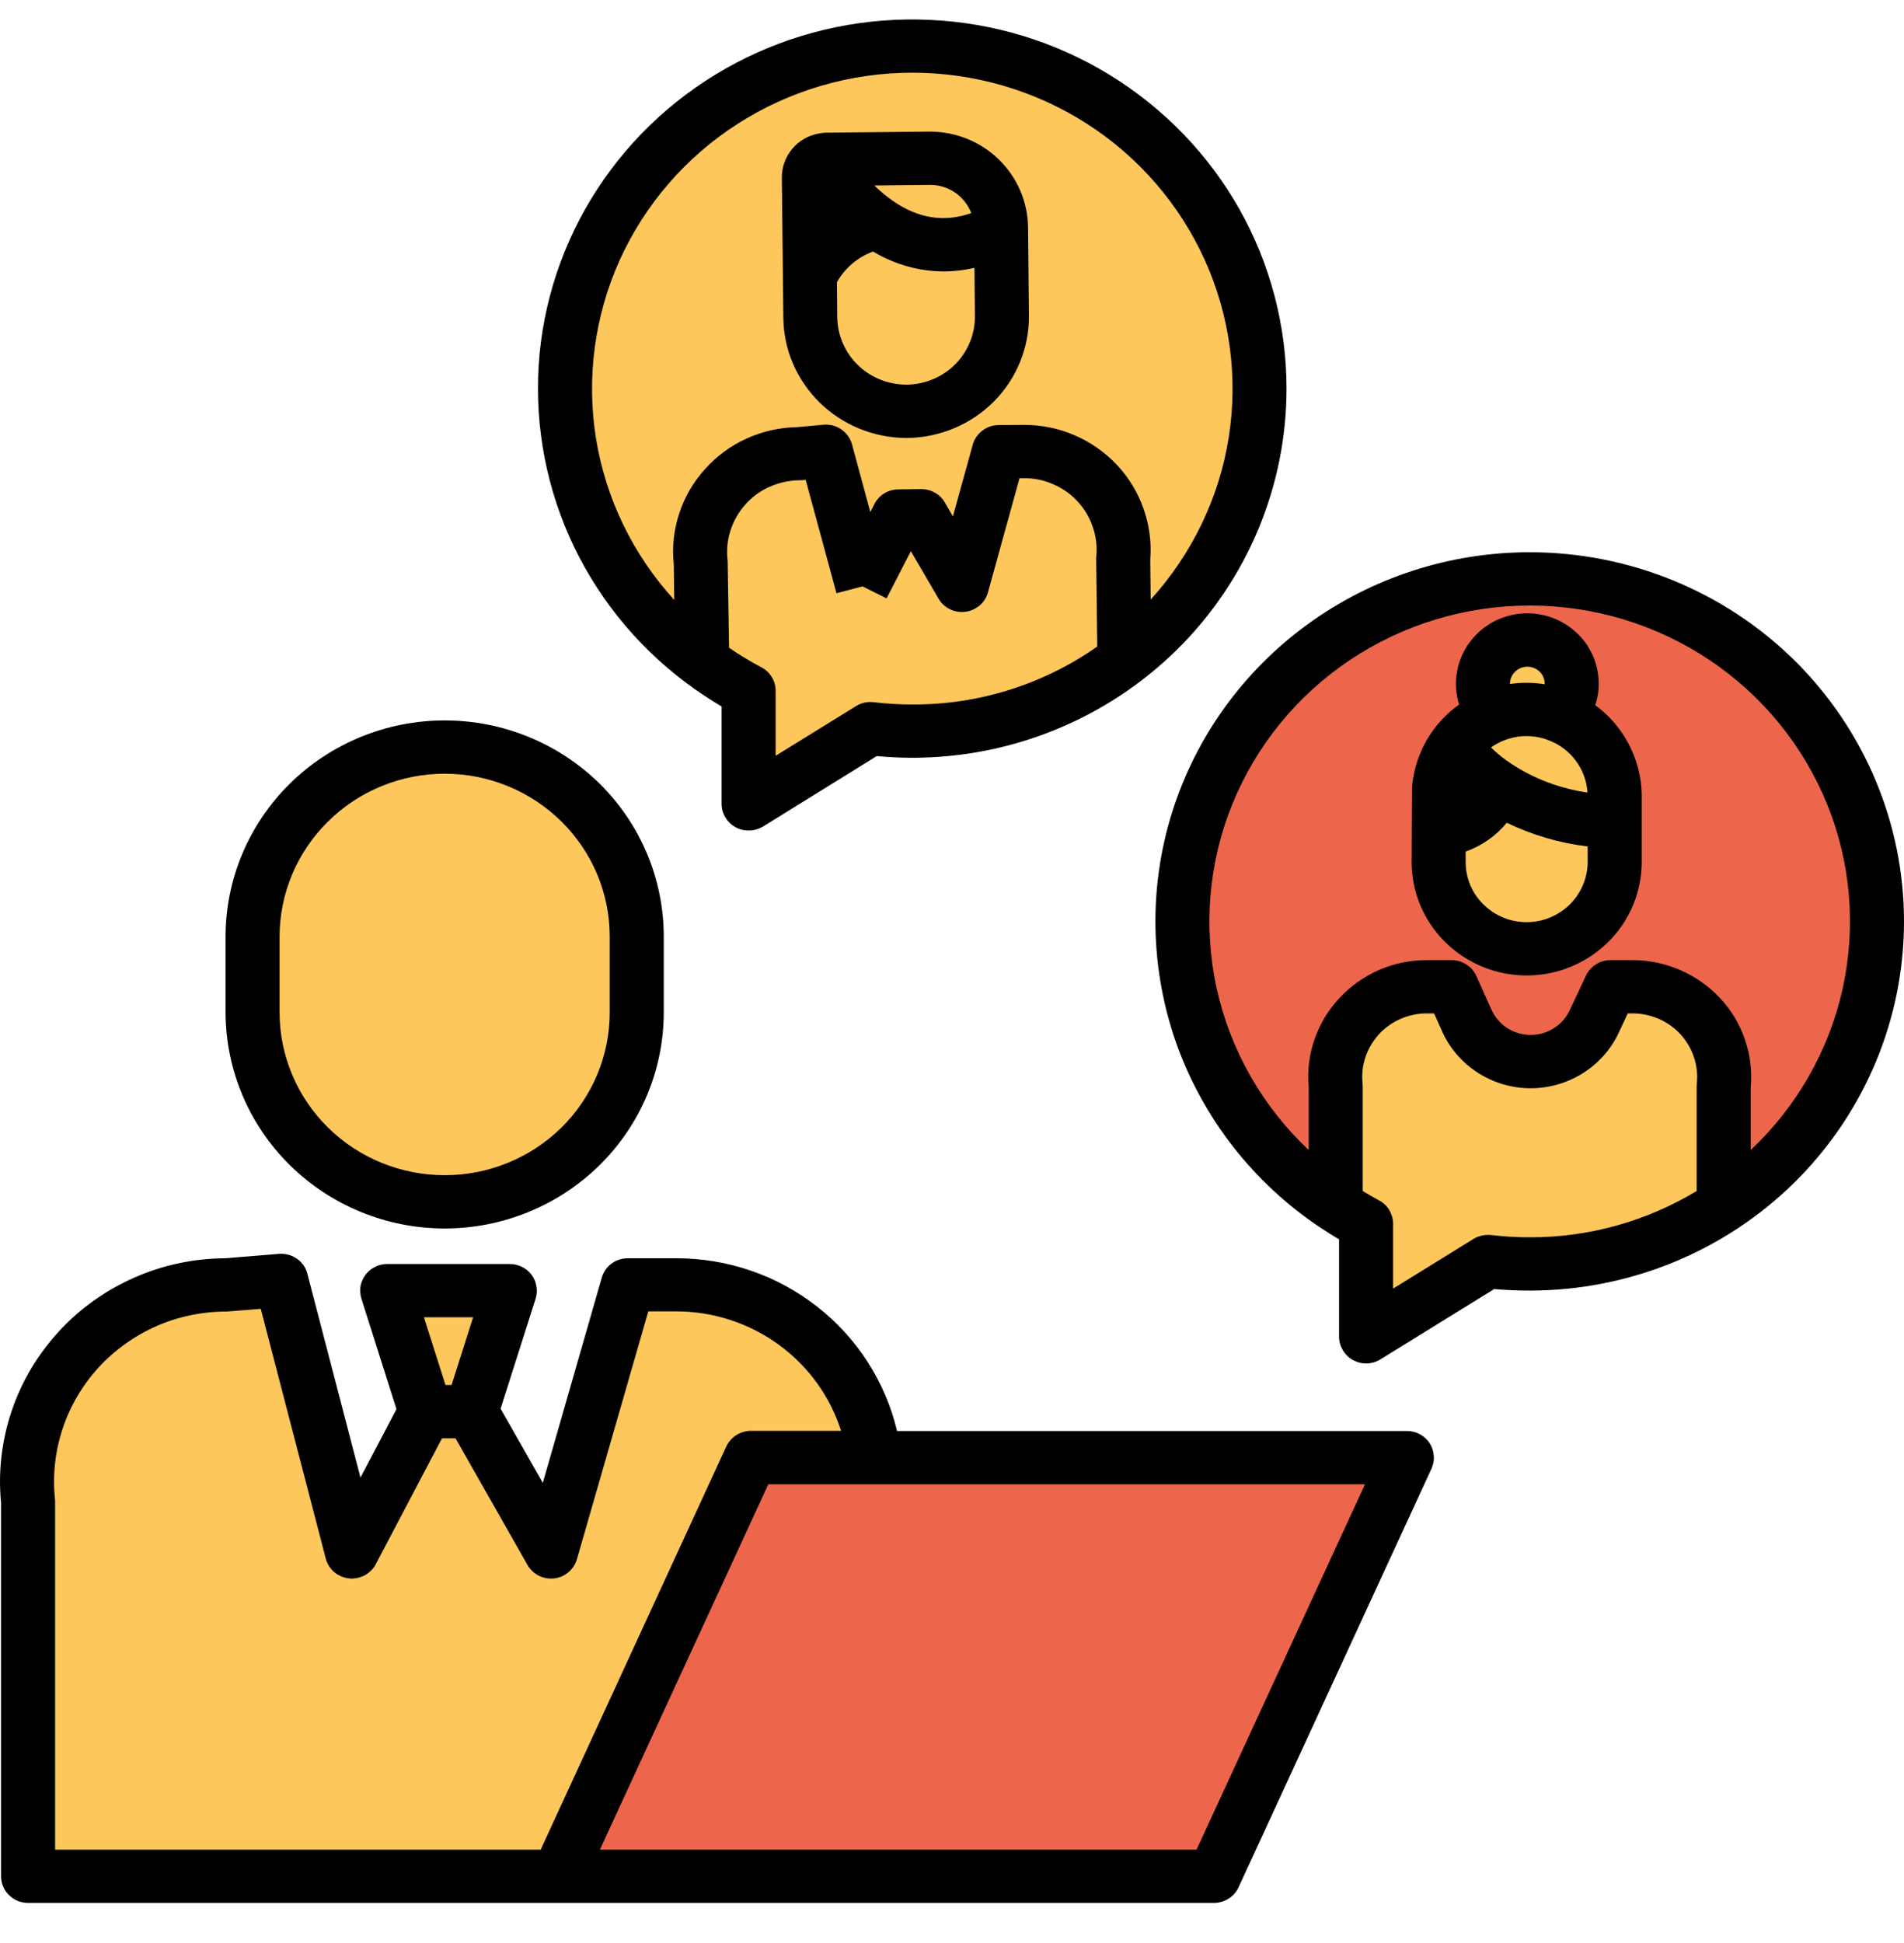 <?xml version="1.0" encoding="UTF-8"?>
<svg xmlns="http://www.w3.org/2000/svg" xmlns:xlink="http://www.w3.org/1999/xlink" width="49px" height="50px" viewBox="0 0 49 49" version="1.1">
<g id="surface1">
<path style=" stroke:none;fill-rule:nonzero;fill:rgb(99.216%,78.039%,35.686%);fill-opacity:1;" d="M 40.449 17.098 C 40.449 17.246 40.422 17.391 40.363 17.527 C 40.305 17.664 40.223 17.789 40.117 17.895 L 40.109 17.91 C 39.59 17.711 39.012 17.707 38.492 17.898 L 38.484 17.879 C 38.355 17.746 38.258 17.582 38.207 17.406 C 38.156 17.227 38.152 17.039 38.191 16.859 C 38.23 16.68 38.312 16.512 38.434 16.371 C 38.555 16.23 38.707 16.121 38.879 16.051 C 39.055 15.98 39.242 15.957 39.43 15.977 C 39.613 15.996 39.793 16.059 39.945 16.16 C 40.102 16.266 40.23 16.406 40.316 16.566 C 40.406 16.73 40.449 16.91 40.449 17.098 Z M 40.449 17.098 "/>
<path style=" stroke:none;fill-rule:nonzero;fill:rgb(92.941%,40%,29.804%);fill-opacity:1;" d="M 41.555 20.656 L 41.555 19.992 C 41.555 19.543 41.418 19.102 41.16 18.73 C 40.902 18.359 40.535 18.074 40.109 17.91 L 40.117 17.895 C 40.273 17.738 40.383 17.535 40.43 17.32 C 40.473 17.102 40.449 16.875 40.367 16.672 C 40.281 16.465 40.137 16.289 39.949 16.164 C 39.762 16.039 39.543 15.973 39.32 15.969 C 39.094 15.969 38.875 16.031 38.684 16.152 C 38.496 16.273 38.348 16.445 38.258 16.648 C 38.168 16.855 38.145 17.078 38.184 17.297 C 38.223 17.516 38.328 17.719 38.484 17.879 L 38.492 17.898 C 38.098 18.047 37.75 18.301 37.492 18.629 C 37.238 18.961 37.078 19.355 37.035 19.77 C 37.031 19.797 37.027 20.355 37.027 20.863 C 37.023 21.293 37.023 21.68 37.023 21.68 C 37.023 22.273 37.262 22.84 37.688 23.262 C 38.113 23.68 38.688 23.914 39.289 23.914 C 39.891 23.914 40.465 23.68 40.891 23.262 C 41.316 22.84 41.555 22.273 41.555 21.68 Z M 39.367 14.398 C 41.281 14.398 43.141 15 44.68 16.121 C 46.215 17.242 47.348 18.816 47.91 20.617 C 48.473 22.422 48.434 24.352 47.801 26.133 C 47.168 27.91 45.973 29.441 44.395 30.5 L 44.363 30.453 L 44.363 27.449 C 44.395 27.125 44.359 26.801 44.254 26.492 C 44.152 26.184 43.984 25.898 43.766 25.656 C 43.543 25.418 43.277 25.227 42.977 25.094 C 42.676 24.961 42.348 24.895 42.02 24.895 L 41.449 24.895 L 41.027 25.793 C 40.879 26.105 40.645 26.367 40.348 26.551 C 40.051 26.73 39.707 26.824 39.359 26.816 C 39.008 26.812 38.668 26.703 38.383 26.508 C 38.094 26.316 37.867 26.043 37.734 25.727 L 37.363 24.895 L 36.719 24.895 C 36.387 24.895 36.062 24.961 35.762 25.094 C 35.461 25.227 35.191 25.418 34.973 25.656 C 34.75 25.898 34.582 26.184 34.48 26.492 C 34.379 26.801 34.344 27.125 34.375 27.449 L 34.375 30.457 L 34.344 30.5 C 32.762 29.441 31.566 27.91 30.934 26.133 C 30.301 24.352 30.266 22.422 30.828 20.617 C 31.387 18.816 32.523 17.242 34.059 16.121 C 35.598 15 37.457 14.398 39.367 14.398 Z M 39.367 14.398 "/>
<path style=" stroke:none;fill-rule:nonzero;fill:rgb(99.216%,78.039%,35.686%);fill-opacity:1;" d="M 44.359 30.453 L 44.395 30.5 C 42.91 31.5 41.16 32.031 39.367 32.027 C 39.008 32.027 38.645 32.004 38.285 31.965 L 35.156 33.898 L 35.156 30.988 C 34.875 30.84 34.605 30.68 34.34 30.5 L 34.375 30.457 L 34.375 27.449 C 34.34 27.125 34.379 26.801 34.48 26.492 C 34.582 26.184 34.75 25.898 34.969 25.656 C 35.191 25.418 35.461 25.227 35.762 25.094 C 36.062 24.961 36.387 24.895 36.715 24.895 L 37.359 24.895 L 37.734 25.727 C 37.867 26.043 38.09 26.316 38.379 26.508 C 38.668 26.703 39.008 26.812 39.355 26.816 C 39.707 26.824 40.051 26.73 40.344 26.551 C 40.641 26.367 40.879 26.105 41.023 25.793 L 41.445 24.895 L 42.02 24.895 C 42.348 24.895 42.672 24.961 42.973 25.094 C 43.273 25.227 43.543 25.418 43.766 25.656 C 43.984 25.898 44.152 26.184 44.254 26.492 C 44.355 26.801 44.395 27.125 44.359 27.449 Z M 41.555 20.656 L 41.555 21.68 C 41.555 22.273 41.312 22.844 40.891 23.262 C 40.465 23.68 39.887 23.914 39.289 23.914 C 38.688 23.914 38.109 23.68 37.688 23.262 C 37.262 22.844 37.023 22.273 37.023 21.68 C 37.023 21.68 37.023 21.293 37.027 20.863 C 37.727 20.82 38.367 20.32 38.496 19.719 C 39.152 20.16 40.141 20.59 41.555 20.656 Z M 41.555 20.656 "/>
<path style=" stroke:none;fill-rule:nonzero;fill:rgb(99.216%,78.039%,35.686%);fill-opacity:1;" d="M 38.496 19.719 C 38.082 19.449 37.723 19.102 37.441 18.699 C 37.703 18.336 38.066 18.059 38.492 17.902 C 38.898 17.75 39.34 17.719 39.766 17.809 C 40.191 17.898 40.582 18.109 40.891 18.41 C 41.102 18.617 41.27 18.867 41.383 19.137 C 41.496 19.406 41.555 19.699 41.555 19.992 L 41.555 20.656 C 40.141 20.59 39.152 20.16 38.496 19.719 Z M 38.496 19.719 "/>
<path style=" stroke:none;fill-rule:nonzero;fill:rgb(92.941%,40%,29.804%);fill-opacity:1;" d="M 36.207 37.008 L 31.242 47.781 L 14.359 47.781 L 19.324 37.008 Z M 36.207 37.008 "/>
<path style=" stroke:none;fill-rule:nonzero;fill:rgb(99.216%,78.039%,35.686%);fill-opacity:1;" d="M 20.84 6.598 L 20.852 7.676 C 20.859 8.316 21.121 8.93 21.582 9.379 C 22.047 9.828 22.668 10.082 23.316 10.082 L 23.344 10.082 C 23.668 10.078 23.988 10.012 24.285 9.887 C 24.582 9.762 24.855 9.582 25.082 9.352 C 25.309 9.125 25.484 8.855 25.605 8.559 C 25.727 8.262 25.789 7.945 25.785 7.625 L 25.766 5.52 L 25.762 5.352 C 25.758 4.875 25.559 4.422 25.215 4.086 C 24.867 3.754 24.402 3.566 23.918 3.57 L 21.285 3.598 C 21.258 3.598 21.23 3.602 21.203 3.609 C 21.094 3.625 20.996 3.684 20.922 3.77 C 20.852 3.852 20.812 3.961 20.816 4.07 L 20.836 6.07 Z M 23.48 0.684 C 25.344 0.684 27.164 1.262 28.68 2.332 C 30.195 3.402 31.336 4.914 31.938 6.656 C 32.539 8.395 32.574 10.277 32.035 12.039 C 31.5 13.801 30.414 15.352 28.941 16.477 L 28.906 13.875 C 28.938 13.523 28.895 13.168 28.781 12.832 C 28.664 12.5 28.48 12.191 28.238 11.93 C 27.996 11.672 27.699 11.465 27.371 11.324 C 27.043 11.184 26.688 11.113 26.328 11.117 L 25.707 11.125 L 24.754 14.562 L 23.715 12.773 L 23.125 12.777 L 22.199 14.59 L 21.254 11.113 L 20.555 11.176 C 20.195 11.18 19.844 11.258 19.516 11.402 C 19.191 11.551 18.898 11.762 18.66 12.027 C 18.426 12.293 18.246 12.602 18.137 12.938 C 18.027 13.277 17.992 13.633 18.031 13.984 L 18.066 16.516 C 16.578 15.398 15.484 13.848 14.934 12.086 C 14.387 10.32 14.414 8.434 15.012 6.684 C 15.609 4.934 16.746 3.418 18.266 2.34 C 19.785 1.266 21.609 0.684 23.48 0.684 Z M 23.48 0.684 "/>
<path style=" stroke:none;fill-rule:nonzero;fill:rgb(99.216%,78.039%,35.686%);fill-opacity:1;" d="M 22.195 14.59 L 23.125 12.777 L 23.711 12.773 L 24.754 14.562 L 25.707 11.125 L 26.328 11.117 C 26.688 11.113 27.039 11.184 27.371 11.324 C 27.699 11.465 27.992 11.672 28.238 11.93 C 28.48 12.191 28.664 12.5 28.781 12.832 C 28.895 13.168 28.938 13.523 28.906 13.875 L 28.938 16.477 C 27.375 17.672 25.453 18.316 23.477 18.316 C 23.117 18.316 22.758 18.293 22.398 18.25 L 19.266 20.188 L 19.266 17.277 C 18.848 17.055 18.445 16.801 18.066 16.516 L 18.031 13.984 C 17.992 13.633 18.027 13.277 18.137 12.938 C 18.242 12.602 18.422 12.293 18.66 12.027 C 18.898 11.762 19.188 11.551 19.516 11.402 C 19.84 11.258 20.195 11.18 20.555 11.176 L 21.254 11.113 Z M 25.785 7.625 C 25.785 7.945 25.727 8.262 25.605 8.559 C 25.484 8.855 25.305 9.125 25.078 9.352 C 24.852 9.582 24.582 9.762 24.285 9.887 C 23.988 10.012 23.668 10.078 23.344 10.082 L 23.316 10.082 C 22.668 10.082 22.043 9.828 21.582 9.379 C 21.121 8.93 20.859 8.316 20.852 7.676 L 20.84 6.598 C 20.945 6.371 21.453 5.422 22.59 5.238 C 23.316 5.738 24.309 6.055 25.504 5.523 L 25.762 5.52 Z M 25.785 7.625 "/>
<path style=" stroke:none;fill-rule:nonzero;fill:rgb(99.216%,78.039%,35.686%);fill-opacity:1;" d="M 22.59 5.238 C 22.043 4.848 21.582 4.355 21.23 3.789 L 21.203 3.609 C 21.227 3.602 21.254 3.598 21.281 3.598 L 23.918 3.57 C 24.402 3.566 24.867 3.754 25.211 4.086 C 25.559 4.422 25.754 4.875 25.762 5.352 L 25.762 5.52 L 25.504 5.523 C 24.309 6.055 23.316 5.738 22.59 5.238 Z M 9.055 39.434 L 10.953 35.824 L 12.129 35.824 L 14.18 39.438 L 16.156 32.562 L 17.402 32.562 C 18.656 32.562 19.867 33.016 20.805 33.832 C 21.742 34.648 22.348 35.777 22.504 37.004 L 22.504 37.008 L 19.324 37.008 L 14.359 47.781 L 0.719 47.781 L 0.719 38.137 C 0.648 37.434 0.727 36.723 0.949 36.051 C 1.172 35.375 1.539 34.758 2.02 34.23 C 2.5 33.707 3.09 33.285 3.746 33 C 4.402 32.711 5.113 32.562 5.832 32.562 L 7.238 32.449 Z M 9.055 39.434 "/>
<path style=" stroke:none;fill-rule:nonzero;fill:rgb(99.216%,78.039%,35.686%);fill-opacity:1;" d="M 22.59 5.238 C 21.453 5.422 20.949 6.371 20.844 6.598 L 20.836 6.07 L 20.816 4.07 C 20.816 3.961 20.852 3.852 20.926 3.77 C 20.996 3.684 21.094 3.625 21.203 3.609 L 21.234 3.789 C 21.582 4.355 22.043 4.848 22.59 5.238 Z M 16.391 23.602 L 16.391 25.551 C 16.391 26.844 15.867 28.086 14.941 29 C 14.016 29.914 12.758 30.426 11.445 30.426 C 10.133 30.426 8.879 29.914 7.949 29 C 7.023 28.086 6.504 26.844 6.504 25.551 L 6.504 23.602 C 6.504 22.309 7.023 21.07 7.949 20.152 C 8.879 19.238 10.133 18.727 11.445 18.727 C 12.758 18.727 14.016 19.238 14.941 20.152 C 15.867 21.07 16.391 22.309 16.391 23.602 Z M 16.391 23.602 "/>
<path style=" stroke:none;fill-rule:nonzero;fill:rgb(99.216%,78.039%,35.686%);fill-opacity:1;" d="M 13.121 32.711 L 12.129 35.824 L 10.953 35.824 L 9.965 32.711 Z M 13.121 32.711 "/>
<path style=" stroke:none;fill-rule:nonzero;fill:rgb(0%,0%,0%);fill-opacity:1;" d="M 36.207 36.324 L 23.086 36.324 C 22.785 35.059 22.062 33.93 21.031 33.125 C 20 32.316 18.723 31.879 17.406 31.879 L 16.156 31.879 C 16.008 31.879 15.859 31.926 15.738 32.016 C 15.617 32.105 15.531 32.23 15.488 32.375 L 13.969 37.66 L 12.883 35.75 L 13.785 32.918 C 13.816 32.816 13.824 32.707 13.805 32.602 C 13.789 32.492 13.746 32.395 13.68 32.305 C 13.617 32.219 13.531 32.148 13.434 32.102 C 13.336 32.051 13.23 32.027 13.121 32.027 L 9.965 32.027 C 9.855 32.027 9.746 32.051 9.652 32.102 C 9.555 32.148 9.469 32.219 9.406 32.305 C 9.34 32.395 9.297 32.492 9.277 32.602 C 9.262 32.707 9.27 32.816 9.301 32.918 L 10.203 35.762 L 9.277 37.523 L 7.91 32.277 C 7.871 32.121 7.777 31.984 7.641 31.891 C 7.508 31.797 7.344 31.754 7.184 31.766 L 5.801 31.879 C 4.992 31.883 4.191 32.051 3.453 32.379 C 2.715 32.703 2.051 33.176 1.508 33.77 C 0.965 34.363 0.551 35.059 0.297 35.816 C 0.043 36.574 -0.051 37.379 0.027 38.172 L 0.027 47.781 C 0.027 47.965 0.098 48.137 0.23 48.266 C 0.359 48.395 0.535 48.469 0.723 48.469 L 31.242 48.469 C 31.375 48.469 31.504 48.43 31.617 48.359 C 31.73 48.289 31.82 48.188 31.875 48.066 L 36.84 37.293 C 36.887 37.188 36.91 37.074 36.898 36.957 C 36.891 36.844 36.855 36.734 36.793 36.637 C 36.727 36.539 36.641 36.461 36.539 36.406 C 36.438 36.352 36.324 36.324 36.207 36.324 Z M 12.176 33.398 L 11.621 35.141 L 11.465 35.141 L 10.91 33.398 Z M 1.414 38.07 C 1.352 37.461 1.418 36.844 1.613 36.262 C 1.805 35.68 2.121 35.145 2.535 34.691 C 2.953 34.238 3.461 33.875 4.027 33.625 C 4.598 33.375 5.211 33.25 5.832 33.25 C 5.852 33.25 5.871 33.246 5.887 33.246 L 6.711 33.18 L 8.383 39.605 C 8.383 39.609 8.383 39.609 8.387 39.613 C 8.391 39.633 8.395 39.648 8.402 39.664 C 8.402 39.672 8.406 39.676 8.406 39.68 C 8.414 39.695 8.422 39.711 8.43 39.727 C 8.43 39.734 8.434 39.738 8.434 39.742 C 8.441 39.758 8.449 39.773 8.461 39.785 L 8.469 39.801 C 8.477 39.816 8.488 39.828 8.496 39.84 C 8.5 39.848 8.504 39.852 8.508 39.855 C 8.52 39.867 8.527 39.883 8.539 39.895 C 8.543 39.898 8.547 39.902 8.551 39.906 C 8.562 39.918 8.574 39.93 8.586 39.941 C 8.59 39.945 8.594 39.949 8.598 39.953 C 8.613 39.961 8.625 39.973 8.641 39.984 L 8.648 39.992 C 8.664 40.004 8.68 40.012 8.695 40.02 L 8.707 40.027 C 8.723 40.035 8.738 40.043 8.754 40.051 L 8.766 40.059 C 8.781 40.066 8.797 40.07 8.812 40.078 L 8.828 40.082 C 8.844 40.086 8.859 40.094 8.875 40.098 C 8.883 40.098 8.887 40.102 8.895 40.102 C 8.91 40.105 8.926 40.109 8.938 40.109 C 8.949 40.113 8.957 40.113 8.965 40.113 C 8.977 40.117 8.992 40.117 9.004 40.117 C 9.016 40.117 9.023 40.121 9.035 40.121 C 9.039 40.121 9.047 40.121 9.055 40.121 C 9.059 40.121 9.066 40.121 9.07 40.121 C 9.094 40.121 9.113 40.117 9.137 40.113 C 9.152 40.113 9.164 40.109 9.18 40.109 C 9.195 40.105 9.211 40.102 9.227 40.098 C 9.23 40.098 9.234 40.098 9.234 40.098 C 9.25 40.094 9.262 40.09 9.277 40.082 C 9.289 40.078 9.305 40.074 9.32 40.066 C 9.332 40.062 9.344 40.059 9.352 40.055 C 9.379 40.043 9.398 40.031 9.422 40.016 C 9.43 40.012 9.434 40.008 9.441 40.004 C 9.461 39.992 9.477 39.98 9.492 39.965 C 9.5 39.961 9.508 39.953 9.512 39.949 C 9.531 39.934 9.551 39.914 9.566 39.898 C 9.57 39.895 9.57 39.895 9.574 39.891 C 9.594 39.871 9.609 39.848 9.625 39.828 C 9.629 39.82 9.633 39.812 9.641 39.805 C 9.652 39.785 9.66 39.77 9.672 39.75 C 9.676 39.746 9.676 39.742 9.68 39.734 L 11.375 36.512 L 11.723 36.512 L 13.574 39.77 C 13.633 39.875 13.723 39.965 13.828 40.027 C 13.934 40.09 14.055 40.121 14.18 40.121 C 14.207 40.121 14.234 40.121 14.262 40.117 C 14.398 40.102 14.523 40.047 14.629 39.957 C 14.734 39.871 14.809 39.754 14.848 39.621 L 16.684 33.246 L 17.406 33.246 C 18.352 33.246 19.273 33.547 20.035 34.098 C 20.797 34.652 21.363 35.43 21.645 36.32 L 19.324 36.32 C 19.191 36.32 19.062 36.359 18.949 36.43 C 18.836 36.504 18.746 36.605 18.691 36.723 L 13.914 47.098 L 1.418 47.098 L 1.418 38.137 C 1.418 38.117 1.414 38.094 1.414 38.07 Z M 30.793 47.098 L 15.438 47.098 L 19.773 37.695 L 35.129 37.695 Z M 11.445 31.113 C 12.941 31.113 14.375 30.523 15.43 29.484 C 16.488 28.441 17.082 27.027 17.082 25.551 L 17.082 23.602 C 17.082 22.125 16.488 20.711 15.434 19.668 C 14.375 18.625 12.941 18.039 11.445 18.039 C 9.949 18.039 8.516 18.625 7.457 19.668 C 6.402 20.711 5.805 22.125 5.805 23.602 L 5.805 25.551 C 5.809 27.027 6.402 28.441 7.461 29.484 C 8.516 30.523 9.949 31.113 11.445 31.113 Z M 7.195 23.602 C 7.195 22.492 7.645 21.426 8.441 20.641 C 9.238 19.852 10.32 19.41 11.445 19.41 C 12.57 19.41 13.652 19.852 14.449 20.641 C 15.246 21.426 15.691 22.492 15.691 23.602 L 15.691 25.551 C 15.691 26.664 15.246 27.73 14.449 28.516 C 13.652 29.301 12.57 29.742 11.445 29.742 C 10.32 29.742 9.238 29.301 8.441 28.516 C 7.645 27.73 7.195 26.664 7.195 25.551 Z M 41.055 17.648 C 41.145 17.379 41.168 17.09 41.121 16.809 C 41.078 16.531 40.965 16.262 40.797 16.031 C 40.625 15.801 40.402 15.613 40.148 15.484 C 39.891 15.352 39.605 15.285 39.316 15.281 C 39.027 15.281 38.742 15.348 38.484 15.473 C 38.227 15.602 38.004 15.785 37.832 16.016 C 37.66 16.242 37.543 16.508 37.496 16.789 C 37.445 17.07 37.465 17.359 37.551 17.629 C 37.211 17.871 36.93 18.18 36.723 18.535 C 36.516 18.891 36.387 19.289 36.344 19.695 C 36.34 19.734 36.336 19.777 36.332 20.859 C 36.328 21.289 36.328 21.68 36.328 21.68 C 36.328 22.457 36.641 23.199 37.195 23.746 C 37.75 24.293 38.504 24.602 39.289 24.602 C 40.074 24.602 40.824 24.293 41.383 23.746 C 41.938 23.199 42.25 22.457 42.25 21.68 L 42.25 19.992 C 42.25 19.609 42.172 19.227 42.023 18.875 C 41.875 18.52 41.656 18.199 41.383 17.926 C 41.281 17.828 41.172 17.734 41.055 17.648 Z M 38.891 19.152 C 38.703 19.031 38.531 18.891 38.371 18.734 C 38.586 18.582 38.832 18.488 39.09 18.453 C 39.352 18.422 39.617 18.453 39.859 18.551 C 40.137 18.656 40.379 18.84 40.555 19.078 C 40.734 19.316 40.836 19.602 40.855 19.895 C 40.152 19.793 39.48 19.543 38.891 19.152 Z M 39.309 16.656 C 39.426 16.656 39.539 16.703 39.625 16.785 C 39.707 16.867 39.754 16.98 39.754 17.098 C 39.754 17.102 39.754 17.105 39.754 17.109 C 39.457 17.062 39.156 17.059 38.859 17.102 C 38.859 17.102 38.859 17.098 38.859 17.098 C 38.859 16.98 38.906 16.867 38.992 16.785 C 39.074 16.703 39.188 16.656 39.309 16.656 Z M 39.289 23.23 C 38.871 23.23 38.473 23.066 38.18 22.777 C 37.883 22.488 37.719 22.094 37.719 21.684 C 37.719 21.684 37.719 21.574 37.719 21.414 C 38.133 21.266 38.5 21.012 38.777 20.672 C 39.43 20.988 40.133 21.195 40.859 21.281 L 40.859 21.68 C 40.859 22.09 40.691 22.484 40.398 22.777 C 40.102 23.066 39.703 23.23 39.289 23.23 Z M 39.289 23.23 "/>
<path style=" stroke:none;fill-rule:nonzero;fill:rgb(0%,0%,0%);fill-opacity:1;" d="M 39.367 13.711 C 37.309 13.711 35.301 14.363 33.645 15.57 C 31.988 16.777 30.766 18.477 30.16 20.418 C 29.555 22.359 29.598 24.441 30.277 26.359 C 30.961 28.273 32.246 29.926 33.949 31.07 C 34.117 31.18 34.285 31.289 34.461 31.391 L 34.461 33.898 C 34.461 34.023 34.496 34.141 34.559 34.246 C 34.621 34.352 34.711 34.441 34.82 34.5 C 34.93 34.559 35.051 34.59 35.176 34.586 C 35.301 34.582 35.422 34.547 35.527 34.48 L 38.453 32.672 C 38.754 32.699 39.062 32.711 39.367 32.711 C 41.922 32.711 44.371 31.711 46.18 29.93 C 47.984 28.148 49 25.73 49 23.211 C 49 20.691 47.984 18.277 46.18 16.492 C 44.371 14.711 41.922 13.711 39.367 13.711 Z M 38.371 31.281 C 38.211 31.266 38.051 31.301 37.918 31.383 L 35.852 32.66 L 35.852 30.988 C 35.852 30.867 35.816 30.746 35.754 30.637 C 35.688 30.531 35.598 30.445 35.484 30.387 C 35.344 30.312 35.207 30.23 35.07 30.148 L 35.07 27.449 C 35.07 27.426 35.066 27.402 35.066 27.379 C 35.043 27.152 35.066 26.922 35.141 26.703 C 35.211 26.488 35.332 26.289 35.484 26.117 C 35.641 25.949 35.832 25.812 36.043 25.719 C 36.254 25.629 36.484 25.578 36.715 25.578 L 36.906 25.578 L 37.094 25.996 C 37.281 26.438 37.594 26.812 37.992 27.078 C 38.395 27.348 38.863 27.496 39.348 27.504 C 39.828 27.512 40.305 27.383 40.715 27.129 C 41.125 26.879 41.453 26.512 41.656 26.082 L 41.891 25.578 L 42.02 25.578 C 42.25 25.578 42.48 25.629 42.691 25.719 C 42.902 25.812 43.094 25.949 43.25 26.117 C 43.402 26.289 43.523 26.488 43.594 26.707 C 43.668 26.922 43.691 27.152 43.668 27.379 C 43.668 27.402 43.664 27.426 43.664 27.449 L 43.664 30.148 C 42.371 30.93 40.883 31.344 39.367 31.34 C 39.035 31.34 38.699 31.32 38.371 31.281 Z M 45.055 29.094 L 45.055 27.48 C 45.094 27.066 45.043 26.645 44.906 26.25 C 44.77 25.855 44.555 25.492 44.266 25.184 C 43.98 24.879 43.633 24.633 43.246 24.465 C 42.859 24.297 42.441 24.207 42.02 24.207 L 41.445 24.207 C 41.312 24.207 41.184 24.246 41.074 24.316 C 40.961 24.387 40.871 24.488 40.816 24.605 L 40.395 25.5 C 40.305 25.691 40.164 25.852 39.984 25.961 C 39.852 26.047 39.695 26.102 39.539 26.121 C 39.379 26.145 39.215 26.129 39.062 26.082 C 38.91 26.035 38.766 25.953 38.648 25.848 C 38.531 25.738 38.438 25.609 38.375 25.461 C 38.371 25.457 38.371 25.453 38.367 25.449 L 37.996 24.617 C 37.941 24.496 37.852 24.391 37.738 24.32 C 37.625 24.246 37.496 24.207 37.359 24.207 L 36.715 24.207 C 36.293 24.207 35.875 24.293 35.488 24.461 C 35.102 24.633 34.754 24.875 34.469 25.184 C 34.18 25.492 33.965 25.855 33.828 26.25 C 33.691 26.645 33.641 27.062 33.68 27.48 L 33.68 29.094 C 32.488 27.973 31.664 26.527 31.312 24.938 C 30.965 23.352 31.102 21.699 31.715 20.191 C 32.328 18.684 33.383 17.391 34.746 16.48 C 36.113 15.57 37.719 15.082 39.367 15.082 C 41.016 15.082 42.625 15.57 43.988 16.48 C 45.352 17.391 46.406 18.684 47.02 20.191 C 47.633 21.699 47.77 23.352 47.422 24.938 C 47.07 26.527 46.246 27.973 45.055 29.094 Z M 45.055 29.094 "/>
<path style=" stroke:none;fill-rule:nonzero;fill:rgb(0%,0%,0%);fill-opacity:1;" d="M 17.645 17.062 C 17.941 17.285 18.25 17.488 18.57 17.68 L 18.57 20.188 C 18.57 20.309 18.605 20.43 18.668 20.535 C 18.73 20.641 18.82 20.727 18.93 20.789 C 19.039 20.848 19.16 20.875 19.285 20.871 C 19.41 20.871 19.531 20.832 19.637 20.77 L 22.562 18.957 C 22.867 18.984 23.172 19 23.477 19 C 26.031 19 28.48 18 30.289 16.219 C 32.094 14.438 33.109 12.02 33.109 9.5 C 33.109 7.883 32.691 6.293 31.895 4.879 C 31.098 3.469 29.949 2.281 28.555 1.426 C 27.164 0.574 25.574 0.086 23.934 0.012 C 22.297 -0.066 20.668 0.27 19.199 0.988 C 17.73 1.707 16.473 2.781 15.543 4.113 C 14.613 5.445 14.043 6.988 13.887 8.598 C 13.734 10.207 13.996 11.828 14.652 13.309 C 15.312 14.793 16.34 16.082 17.645 17.062 Z M 22.48 17.57 C 22.324 17.551 22.164 17.586 22.027 17.672 L 19.961 18.949 L 19.961 17.277 C 19.961 17.152 19.93 17.031 19.863 16.926 C 19.801 16.82 19.707 16.73 19.594 16.672 C 19.309 16.52 19.027 16.352 18.762 16.168 L 18.727 13.996 L 18.727 13.973 C 18.727 13.949 18.727 13.93 18.723 13.906 C 18.695 13.652 18.719 13.391 18.801 13.145 C 18.879 12.902 19.008 12.676 19.184 12.48 C 19.355 12.289 19.566 12.133 19.805 12.027 C 20.043 11.922 20.301 11.863 20.562 11.859 C 20.582 11.859 20.598 11.859 20.617 11.859 L 20.734 11.848 L 21.527 14.766 L 22.195 14.59 L 22.199 14.59 L 22.816 14.898 L 23.441 13.684 L 24.152 14.902 C 24.219 15.023 24.324 15.117 24.445 15.176 C 24.57 15.238 24.707 15.262 24.844 15.242 C 24.98 15.227 25.105 15.168 25.211 15.082 C 25.316 14.992 25.391 14.875 25.426 14.742 L 26.238 11.805 L 26.336 11.805 C 26.598 11.801 26.855 11.852 27.094 11.957 C 27.336 12.059 27.551 12.207 27.727 12.398 C 27.902 12.586 28.039 12.809 28.121 13.055 C 28.207 13.297 28.238 13.555 28.215 13.812 C 28.211 13.836 28.211 13.859 28.211 13.883 L 28.238 16.137 C 26.852 17.113 25.184 17.637 23.48 17.629 C 23.145 17.629 22.812 17.609 22.48 17.57 Z M 23.477 1.371 C 25.07 1.371 26.629 1.824 27.965 2.68 C 29.301 3.535 30.355 4.754 31.004 6.188 C 31.652 7.621 31.867 9.211 31.621 10.762 C 31.375 12.312 30.676 13.758 29.613 14.93 L 29.602 13.898 C 29.637 13.457 29.578 13.012 29.43 12.594 C 29.285 12.176 29.051 11.789 28.746 11.465 C 28.441 11.141 28.07 10.879 27.66 10.703 C 27.25 10.523 26.805 10.434 26.355 10.434 C 26.344 10.434 26.332 10.434 26.32 10.434 L 25.699 10.438 C 25.547 10.438 25.402 10.488 25.281 10.582 C 25.16 10.672 25.074 10.801 25.035 10.941 L 24.523 12.789 L 24.316 12.43 C 24.254 12.324 24.168 12.238 24.062 12.18 C 23.953 12.117 23.836 12.086 23.711 12.086 L 23.707 12.086 L 23.117 12.094 C 22.992 12.094 22.867 12.129 22.758 12.195 C 22.648 12.262 22.562 12.355 22.504 12.469 L 22.398 12.676 L 21.926 10.934 C 21.883 10.777 21.785 10.641 21.652 10.551 C 21.52 10.457 21.355 10.414 21.191 10.43 L 20.516 10.492 C 20.066 10.5 19.625 10.598 19.215 10.785 C 18.805 10.969 18.441 11.238 18.145 11.57 C 17.844 11.902 17.617 12.289 17.48 12.715 C 17.34 13.137 17.293 13.582 17.34 14.023 L 17.352 14.938 C 16.285 13.77 15.586 12.324 15.336 10.77 C 15.09 9.219 15.301 7.629 15.949 6.191 C 16.598 4.758 17.652 3.539 18.988 2.684 C 20.324 1.828 21.883 1.371 23.477 1.371 Z M 23.477 1.371 "/>
<path style=" stroke:none;fill-rule:nonzero;fill:rgb(0%,0%,0%);fill-opacity:1;" d="M 23.32 10.77 L 23.352 10.77 C 24.191 10.758 24.992 10.422 25.578 9.832 C 26.164 9.242 26.488 8.445 26.48 7.617 L 26.457 5.344 C 26.449 4.688 26.176 4.059 25.699 3.598 C 25.223 3.137 24.582 2.883 23.914 2.887 L 21.285 2.914 C 21.211 2.914 21.137 2.922 21.066 2.938 C 20.797 2.984 20.555 3.129 20.383 3.336 C 20.211 3.547 20.117 3.809 20.121 4.078 L 20.16 7.684 C 20.168 8.504 20.508 9.285 21.098 9.863 C 21.691 10.441 22.488 10.766 23.32 10.77 Z M 23.344 9.398 L 23.32 9.398 C 22.852 9.395 22.406 9.215 22.074 8.891 C 21.742 8.566 21.555 8.129 21.547 7.668 L 21.539 6.762 C 21.742 6.398 22.074 6.117 22.469 5.973 C 23.012 6.301 23.637 6.48 24.277 6.484 C 24.547 6.484 24.816 6.453 25.078 6.391 L 25.09 7.633 C 25.094 8.094 24.914 8.539 24.586 8.871 C 24.262 9.199 23.812 9.391 23.344 9.398 Z M 23.926 4.258 L 23.938 4.258 C 24.168 4.258 24.395 4.328 24.582 4.457 C 24.773 4.59 24.914 4.773 24.996 4.984 C 24.301 5.227 23.641 5.125 22.988 4.676 C 22.816 4.555 22.652 4.422 22.5 4.273 Z M 23.926 4.258 "/>
</g>
</svg>
